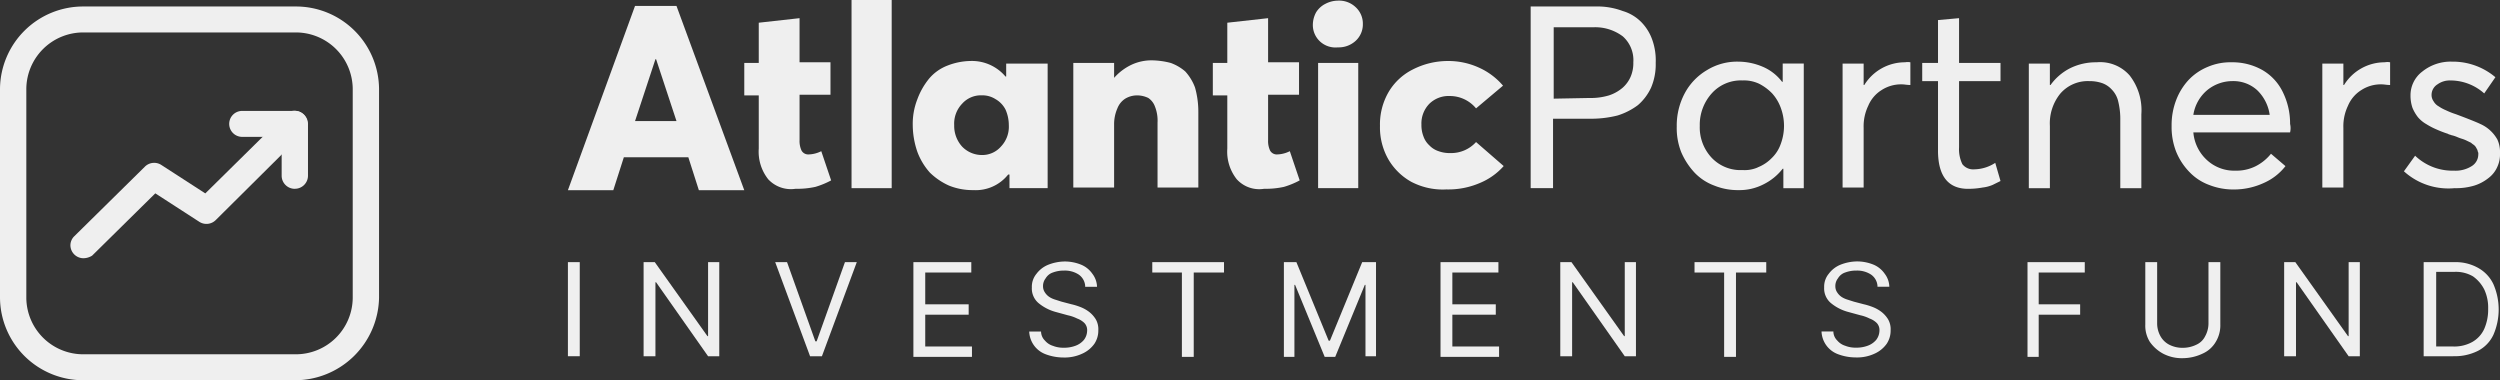 <svg id="Group_395" data-name="Group 395" xmlns="http://www.w3.org/2000/svg" xmlns:xlink="http://www.w3.org/1999/xlink" width="263" height="40" viewBox="0 0 263 40">
  <rect x="0" y="0" width="263" height="40" fill="#333333" stroke="none"/>
  <defs>
    <clipPath id="clip-path">
      <rect id="Rectangle_1328" data-name="Rectangle 1328" width="263" height="40" fill="none"/>
    </clipPath>
  </defs>
  <g id="Group_394" data-name="Group 394" clip-path="url(#clip-path)">
    <path id="Path_538" data-name="Path 538" d="M115.661,19.8a4.669,4.669,0,0,1-1.038-3.276v-5.6H113.1V7.51h1.523V3.278l4.292-.478V7.442h3.254v3.413h-3.254v4.778a2.364,2.364,0,0,0,.208,1.092.8.8,0,0,0,.762.41,3.14,3.14,0,0,0,1.315-.341l1.038,3.072a8.537,8.537,0,0,1-1.661.683,8.857,8.857,0,0,1-2.077.2,3.252,3.252,0,0,1-2.838-.956" transform="translate(-34.802 -0.889)" fill="#efefef"/>
    <rect id="Rectangle_1326" data-name="Rectangle 1326" width="4.223" height="19.795" transform="translate(89.582)" fill="#efefef"/>
    <path id="Path_539" data-name="Path 539" d="M152.892,9.6V22.779h-4.015V21.345h-.138a4.353,4.353,0,0,1-3.669,1.638,6.565,6.565,0,0,1-2.561-.478,6.919,6.919,0,0,1-2.008-1.365,6.849,6.849,0,0,1-1.315-2.184,8.78,8.78,0,0,1-.485-2.8,7.094,7.094,0,0,1,.485-2.73,7.528,7.528,0,0,1,1.246-2.184,4.775,4.775,0,0,1,1.938-1.365,6.951,6.951,0,0,1,2.423-.478,4.629,4.629,0,0,1,3.669,1.638h.069V9.673h4.361Zm-4.915,8.805a3.02,3.02,0,0,0,.831-2.253,4.075,4.075,0,0,0-.346-1.638,2.651,2.651,0,0,0-1.038-1.092,2.586,2.586,0,0,0-1.454-.41,2.65,2.65,0,0,0-2.077.887,3.02,3.02,0,0,0-.831,2.253,3.243,3.243,0,0,0,.831,2.253,2.9,2.9,0,0,0,2.077.887,2.607,2.607,0,0,0,2.008-.887" transform="translate(-42.68 -2.984)" fill="#efefef"/>
    <path id="Path_540" data-name="Path 540" d="M173.346,9.573a4.928,4.928,0,0,1,1.523.887,5.142,5.142,0,0,1,1.038,1.706,9.434,9.434,0,0,1,.346,2.594v7.918h-4.292V15.853a4.011,4.011,0,0,0-.277-1.706,1.835,1.835,0,0,0-.692-.887,2.708,2.708,0,0,0-1.177-.273,2.416,2.416,0,0,0-1.246.341,2.116,2.116,0,0,0-.831,1.024,4.164,4.164,0,0,0-.346,1.706v6.621H163.1V9.573h4.292v1.57a5.7,5.7,0,0,1,1.8-1.365,4.982,4.982,0,0,1,2.215-.478,8.28,8.28,0,0,1,1.938.273" transform="translate(-50.188 -2.952)" fill="#efefef"/>
    <path id="Path_541" data-name="Path 541" d="M186.861,19.8a4.669,4.669,0,0,1-1.038-3.276v-5.6H184.3V7.51h1.523V3.278l4.292-.478V7.442h3.254v3.413h-3.254v4.778a2.364,2.364,0,0,0,.208,1.092.8.8,0,0,0,.762.41,3.14,3.14,0,0,0,1.315-.341l1.038,3.072a8.537,8.537,0,0,1-1.661.683,8.857,8.857,0,0,1-2.077.2,3.185,3.185,0,0,1-2.838-.956" transform="translate(-56.711 -0.889)" fill="#efefef"/>
    <path id="Path_542" data-name="Path 542" d="M200.262,4.4a2.351,2.351,0,0,1-.762-1.775,2.793,2.793,0,0,1,.346-1.3,2.431,2.431,0,0,1,.969-.887A2.9,2.9,0,0,1,202.131.1,2.526,2.526,0,0,1,204,.783a2.351,2.351,0,0,1,.762,1.775A2.351,2.351,0,0,1,204,4.332a2.635,2.635,0,0,1-1.869.683,2.4,2.4,0,0,1-1.869-.614m-.208,2.253h4.223V19.827h-4.223Z" transform="translate(-61.389 -0.032)" fill="#efefef"/>
    <path id="Path_543" data-name="Path 543" d="M213.092,22.165a6.4,6.4,0,0,1-2.492-2.389,6.783,6.783,0,0,1-.9-3.549,6.783,6.783,0,0,1,.9-3.549,6.142,6.142,0,0,1,2.561-2.389,8.077,8.077,0,0,1,3.669-.887,7.736,7.736,0,0,1,3.254.683,7.173,7.173,0,0,1,2.561,1.911l-2.838,2.389a3.567,3.567,0,0,0-2.769-1.3,2.89,2.89,0,0,0-2.146.819,2.965,2.965,0,0,0-.831,2.184,3.265,3.265,0,0,0,.208,1.229,2.311,2.311,0,0,0,.623.956,2.351,2.351,0,0,0,.969.614,3.4,3.4,0,0,0,1.246.2,3.53,3.53,0,0,0,2.7-1.16l2.908,2.526a6.808,6.808,0,0,1-2.492,1.775,8.349,8.349,0,0,1-3.531.683,7.121,7.121,0,0,1-3.6-.751" transform="translate(-64.527 -2.984)" fill="#efefef"/>
    <path id="Path_544" data-name="Path 544" d="M232.6,1h6.784a7.631,7.631,0,0,1,2.908.478A4.533,4.533,0,0,1,244.3,2.706a5.067,5.067,0,0,1,1.108,1.843,6.443,6.443,0,0,1,.346,2.389,6.2,6.2,0,0,1-.485,2.594,5.424,5.424,0,0,1-1.385,1.843,7.031,7.031,0,0,1-2.146,1.092,11.365,11.365,0,0,1-2.769.341h-4.015v7.3H232.6Zm6.161,9.625a6.647,6.647,0,0,0,2.077-.273,4.233,4.233,0,0,0,1.454-.819,3.29,3.29,0,0,0,.831-1.16,3.628,3.628,0,0,0,.277-1.5,3.339,3.339,0,0,0-1.108-2.73,4.833,4.833,0,0,0-3.115-.956h-4.154v7.509Z" transform="translate(-71.574 -0.317)" fill="#efefef"/>
    <path id="Path_545" data-name="Path 545" d="M268.161,9.7V22.811h-2.146V20.763h-.069a5.861,5.861,0,0,1-2.008,1.638,5.533,5.533,0,0,1-2.631.614,6.565,6.565,0,0,1-2.561-.478,5.482,5.482,0,0,1-2.077-1.365,7.506,7.506,0,0,1-1.385-2.116,6.867,6.867,0,0,1-.485-2.73,7.2,7.2,0,0,1,.831-3.481,6.213,6.213,0,0,1,2.354-2.457,6.051,6.051,0,0,1,3.323-.887,6.631,6.631,0,0,1,2.561.546,5.009,5.009,0,0,1,2.008,1.57h.069V9.7h2.215m-4.846,10.922a4.128,4.128,0,0,0,1.454-.956,3.781,3.781,0,0,0,.969-1.5,5.45,5.45,0,0,0,0-3.823,4.594,4.594,0,0,0-.9-1.5,5.181,5.181,0,0,0-1.385-1.024,3.74,3.74,0,0,0-1.731-.341,4.109,4.109,0,0,0-3.185,1.3,4.932,4.932,0,0,0-1.315,3.481,4.665,4.665,0,0,0,1.246,3.345,4.16,4.16,0,0,0,3.254,1.3,3.419,3.419,0,0,0,1.592-.273" transform="translate(-78.405 -3.015)" fill="#efefef"/>
    <path id="Path_546" data-name="Path 546" d="M287.131,9.586v2.389c-.346,0-.623-.068-.9-.068a3.766,3.766,0,0,0-2.146.614,3.563,3.563,0,0,0-1.385,1.638,4.985,4.985,0,0,0-.485,2.321v6.28H280V9.722h2.215v2.253h.069a5.021,5.021,0,0,1,4.292-2.389,1.5,1.5,0,0,1,.554,0" transform="translate(-86.16 -3.033)" fill="#efefef"/>
    <path id="Path_547" data-name="Path 547" d="M293.761,16.725v-7.3H292.1V7.51h1.661V3l2.215-.2V7.51h4.361V9.421h-4.361v6.962a3.632,3.632,0,0,0,.346,1.775,1.439,1.439,0,0,0,1.246.546,4.17,4.17,0,0,0,2.215-.683l.554,1.911-.831.41a3.791,3.791,0,0,1-1.038.273,8.639,8.639,0,0,1-1.385.137c-2.215.068-3.323-1.3-3.323-4.027" transform="translate(-89.883 -0.889)" fill="#efefef"/>
    <path id="Path_548" data-name="Path 548" d="M318.892,10.962a5.937,5.937,0,0,1,1.246,4.1v7.782h-2.215V15.672a7.7,7.7,0,0,0-.208-1.911,2.624,2.624,0,0,0-.692-1.3,2.5,2.5,0,0,0-1.038-.683,4.083,4.083,0,0,0-1.315-.2,3.818,3.818,0,0,0-3.046,1.3,4.958,4.958,0,0,0-1.108,3.413v6.553H308.3V9.734h2.215v2.253h.069a5.744,5.744,0,0,1,2.077-1.775,6.107,6.107,0,0,1,2.769-.614,4.123,4.123,0,0,1,3.461,1.365" transform="translate(-94.868 -3.044)" fill="#efefef"/>
    <path id="Path_549" data-name="Path 549" d="M342.461,16.972H332.285a4.449,4.449,0,0,0,1.454,2.935A4.22,4.22,0,0,0,336.715,21a4.5,4.5,0,0,0,2.146-.478,4.9,4.9,0,0,0,1.592-1.3l1.523,1.3a5.878,5.878,0,0,1-2.285,1.775,7.454,7.454,0,0,1-3.115.683,6.909,6.909,0,0,1-2.631-.478,5.483,5.483,0,0,1-2.077-1.365,6.646,6.646,0,0,1-1.385-2.116,7.094,7.094,0,0,1-.485-2.73,7.332,7.332,0,0,1,.485-2.73,6.506,6.506,0,0,1,1.315-2.116,5.8,5.8,0,0,1,2.008-1.365A6.007,6.007,0,0,1,336.3,9.6a6.391,6.391,0,0,1,3.254.819A5.373,5.373,0,0,1,341.7,12.74a7.448,7.448,0,0,1,.762,3.345,1.916,1.916,0,0,1,0,.887m-8.723-4.437a4.241,4.241,0,0,0-1.454,2.594h8.031A4.459,4.459,0,0,0,339,12.535a3.7,3.7,0,0,0-2.561-.956,4.2,4.2,0,0,0-2.7.956" transform="translate(-101.545 -3.047)" fill="#efefef"/>
    <path id="Path_550" data-name="Path 550" d="M360.031,9.586v2.389c-.346,0-.623-.068-.9-.068a3.765,3.765,0,0,0-2.146.614,3.563,3.563,0,0,0-1.385,1.638,4.985,4.985,0,0,0-.485,2.321v6.28H352.9V9.722h2.215v2.253h.069a5.021,5.021,0,0,1,4.292-2.389,1.4,1.4,0,0,1,.554,0" transform="translate(-108.592 -3.033)" fill="#efefef"/>
    <path id="Path_551" data-name="Path 551" d="M365.3,21.036l1.177-1.638a5.771,5.771,0,0,0,1.8,1.16,5.684,5.684,0,0,0,2.285.41,3.167,3.167,0,0,0,1.869-.478,1.442,1.442,0,0,0,.692-1.229.506.506,0,0,0-.069-.341c0-.137-.069-.2-.138-.341a.943.943,0,0,0-.208-.273c-.069-.068-.208-.137-.346-.273l-.415-.2a3.4,3.4,0,0,0-.485-.2,4.812,4.812,0,0,1-.554-.2,3.249,3.249,0,0,0-.623-.2c-.138-.068-.277-.068-.346-.137a11.92,11.92,0,0,1-1.246-.478,7.6,7.6,0,0,1-1.038-.546,3.267,3.267,0,0,1-.9-.751,4.336,4.336,0,0,1-.554-.956,3.923,3.923,0,0,1-.208-1.3,3.118,3.118,0,0,1,1.246-2.526A4.745,4.745,0,0,1,370.354,9.5a6.941,6.941,0,0,1,4.569,1.638l-1.177,1.706a5.323,5.323,0,0,0-3.531-1.365,2.219,2.219,0,0,0-1.385.41,1.307,1.307,0,0,0-.623,1.092,1.142,1.142,0,0,0,.208.683,1.407,1.407,0,0,0,.554.546,4.153,4.153,0,0,0,.762.41,8.125,8.125,0,0,0,1.038.41c1.454.546,2.285.887,2.561,1.024a3.846,3.846,0,0,1,1.8,1.638,3.128,3.128,0,0,1,.277,1.433,3.128,3.128,0,0,1-.277,1.433,2.947,2.947,0,0,1-.9,1.16,4.589,4.589,0,0,1-1.523.819,6.647,6.647,0,0,1-2.077.273,6.956,6.956,0,0,1-5.331-1.775" transform="translate(-112.407 -3.015)" fill="#efefef"/>
    <path id="Path_552" data-name="Path 552" d="M12.085,32.578A1.379,1.379,0,0,1,10.7,31.213a1.338,1.338,0,0,1,.415-.956l7.407-7.3a1.386,1.386,0,0,1,1.731-.2l4.638,3,8.446-8.328a1.362,1.362,0,0,1,1.938,1.911L26,28.551a1.386,1.386,0,0,1-1.731.2l-4.638-3-6.646,6.553a1.749,1.749,0,0,1-.9.273" transform="translate(-3.293 -5.411)" fill="#efefef"/>
    <path id="Path_553" data-name="Path 553" d="M31.014,40.317H8.792A8.744,8.744,0,0,1,0,31.648V9.669A8.744,8.744,0,0,1,8.792,1H31.084a8.744,8.744,0,0,1,8.792,8.669v21.98a8.849,8.849,0,0,1-8.861,8.669M8.792,3.73A5.985,5.985,0,0,0,2.769,9.669v21.98a5.985,5.985,0,0,0,6.023,5.939H31.084a5.985,5.985,0,0,0,6.023-5.939V9.669A5.985,5.985,0,0,0,31.084,3.73Z" transform="translate(0 -0.317)" fill="#efefef"/>
    <path id="Path_554" data-name="Path 554" d="M41.723,25.291a1.379,1.379,0,0,1-1.385-1.365v-4.1H36.185a1.365,1.365,0,1,1,0-2.73h5.538a1.379,1.379,0,0,1,1.385,1.365v5.461a1.379,1.379,0,0,1-1.385,1.365" transform="translate(-10.708 -5.428)" fill="#efefef"/>
    <rect id="Rectangle_1327" data-name="Rectangle 1327" width="1.246" height="9.898" transform="translate(59.744 27.577)" fill="#efefef"/>
    <path id="Path_555" data-name="Path 555" d="M105.761,40.4v9.9h-1.177l-5.469-7.782h-.069V50.3H97.8V40.4h1.177l5.538,7.782h.069V40.4Z" transform="translate(-30.094 -12.823)" fill="#efefef"/>
    <path id="Path_556" data-name="Path 556" d="M119.046,40.4l2.977,8.328h.138l2.977-8.328h1.246l-3.669,9.9h-1.246L117.8,40.4h1.246" transform="translate(-36.249 -12.823)" fill="#efefef"/>
    <path id="Path_557" data-name="Path 557" d="M138.8,50.3V40.4h6.092v1.092h-4.846v3.345h4.569v1.092h-4.569v3.345h4.915v1.092H138.8Z" transform="translate(-42.711 -12.823)" fill="#efefef"/>
    <path id="Path_558" data-name="Path 558" d="M162.284,42.826a1.589,1.589,0,0,0-.692-1.16,2.661,2.661,0,0,0-1.523-.41,3.275,3.275,0,0,0-1.177.2,1.389,1.389,0,0,0-.762.614,1.3,1.3,0,0,0-.277.819,1.142,1.142,0,0,0,.208.683,1.606,1.606,0,0,0,.485.478,2.477,2.477,0,0,0,.623.273l.623.2,1.038.273a6.5,6.5,0,0,1,.9.273,3.747,3.747,0,0,1,.9.478,2.926,2.926,0,0,1,.762.819,2.068,2.068,0,0,1,.277,1.16,2.5,2.5,0,0,1-.415,1.433,3.125,3.125,0,0,1-1.246,1.024A4.368,4.368,0,0,1,160,50.4a5.352,5.352,0,0,1-1.869-.341,2.649,2.649,0,0,1-1.731-2.389h1.246a1.338,1.338,0,0,0,.415.956,1.767,1.767,0,0,0,.831.546,2.906,2.906,0,0,0,1.108.2,3.4,3.4,0,0,0,1.246-.2,2.109,2.109,0,0,0,.9-.614,1.617,1.617,0,0,0,.346-.956,1.079,1.079,0,0,0-.277-.819,2.066,2.066,0,0,0-.762-.478,4.04,4.04,0,0,0-.969-.341l-1.246-.341a4.807,4.807,0,0,1-1.869-.956,2.01,2.01,0,0,1-.692-1.638,2.123,2.123,0,0,1,.485-1.433,2.9,2.9,0,0,1,1.246-.956,4.88,4.88,0,0,1,1.731-.341,4.591,4.591,0,0,1,1.731.341,2.7,2.7,0,0,1,1.177.956,2.338,2.338,0,0,1,.485,1.365h-1.246Z" transform="translate(-48.126 -12.791)" fill="#efefef"/>
    <path id="Path_559" data-name="Path 559" d="M175.1,41.492V40.4h7.546v1.092h-3.185v8.874h-1.246V41.492Z" transform="translate(-53.88 -12.823)" fill="#efefef"/>
    <path id="Path_560" data-name="Path 560" d="M194.9,40.4h1.454l3.392,8.259h.138l3.392-8.259h1.454v9.9h-1.108V42.789h-.069l-3.115,7.577h-1.108l-3.115-7.577h-.069v7.577h-1.108V40.4Z" transform="translate(-59.973 -12.823)" fill="#efefef"/>
    <path id="Path_561" data-name="Path 561" d="M218.9,50.3V40.4h6.092v1.092h-4.846v3.345h4.569v1.092h-4.569v3.345h4.915v1.092H218.9Z" transform="translate(-67.358 -12.823)" fill="#efefef"/>
    <path id="Path_562" data-name="Path 562" d="M245.061,40.4v9.9h-1.177l-5.469-7.782h-.069V50.3H237.1V40.4h1.177l5.538,7.782h.069V40.4Z" transform="translate(-72.959 -12.823)" fill="#efefef"/>
    <path id="Path_563" data-name="Path 563" d="M257.5,41.492V40.4h7.546v1.092h-3.185v8.874h-1.246V41.492Z" transform="translate(-79.236 -12.823)" fill="#efefef"/>
    <path id="Path_564" data-name="Path 564" d="M282.684,42.826a1.589,1.589,0,0,0-.692-1.16,2.661,2.661,0,0,0-1.523-.41,3.275,3.275,0,0,0-1.177.2,1.388,1.388,0,0,0-.762.614,1.3,1.3,0,0,0-.277.819,1.142,1.142,0,0,0,.208.683,1.606,1.606,0,0,0,.485.478,2.477,2.477,0,0,0,.623.273l.623.2,1.038.273a6.5,6.5,0,0,1,.9.273,3.747,3.747,0,0,1,.9.478,2.925,2.925,0,0,1,.762.819,2.068,2.068,0,0,1,.277,1.16,2.5,2.5,0,0,1-.415,1.433,3.125,3.125,0,0,1-1.246,1.024,4.368,4.368,0,0,1-2.008.41,5.352,5.352,0,0,1-1.869-.341,2.649,2.649,0,0,1-1.731-2.389h1.246a1.339,1.339,0,0,0,.415.956,1.767,1.767,0,0,0,.831.546,2.906,2.906,0,0,0,1.108.2,3.4,3.4,0,0,0,1.246-.2,2.109,2.109,0,0,0,.9-.614,1.617,1.617,0,0,0,.346-.956,1.079,1.079,0,0,0-.277-.819,2.066,2.066,0,0,0-.762-.478,4.04,4.04,0,0,0-.969-.341l-1.246-.341a4.807,4.807,0,0,1-1.869-.956,2.01,2.01,0,0,1-.692-1.638,2.123,2.123,0,0,1,.485-1.433,2.9,2.9,0,0,1,1.246-.956,4.88,4.88,0,0,1,1.731-.341,4.591,4.591,0,0,1,1.731.341,2.7,2.7,0,0,1,1.177.956,2.338,2.338,0,0,1,.485,1.365h-1.246Z" transform="translate(-85.175 -12.791)" fill="#efefef"/>
    <path id="Path_565" data-name="Path 565" d="M308.1,50.3V40.4h6.023v1.092h-4.846v3.345h4.361v1.092h-4.361v4.437H308.1Z" transform="translate(-94.806 -12.823)" fill="#efefef"/>
    <path id="Path_566" data-name="Path 566" d="M332.646,40.4h1.246v6.553a3.344,3.344,0,0,1-.485,1.843,3.016,3.016,0,0,1-1.385,1.229,4.889,4.889,0,0,1-2.077.478,4.23,4.23,0,0,1-2.077-.478,4.04,4.04,0,0,1-1.385-1.229A3.2,3.2,0,0,1,326,46.953V40.4h1.246v6.485a2.793,2.793,0,0,0,.346,1.3,2.235,2.235,0,0,0,.9.887,3.04,3.04,0,0,0,1.454.341,3.255,3.255,0,0,0,1.454-.341,1.881,1.881,0,0,0,.9-.887,2.793,2.793,0,0,0,.346-1.3Z" transform="translate(-100.314 -12.823)" fill="#efefef"/>
    <path id="Path_567" data-name="Path 567" d="M355.061,40.4v9.9h-1.177l-5.469-7.782h-.069V50.3H347.1V40.4h1.177l5.538,7.782h.069V40.4Z" transform="translate(-106.807 -12.823)" fill="#efefef"/>
    <path id="Path_568" data-name="Path 568" d="M371.415,50.3H368.3V40.4h3.254a4.81,4.81,0,0,1,2.492.614,3.828,3.828,0,0,1,1.592,1.706,6.675,6.675,0,0,1,0,5.324,3.629,3.629,0,0,1-1.661,1.706,5.469,5.469,0,0,1-2.561.546m-1.869-1.024h1.8a3.893,3.893,0,0,0,2.077-.478,3,3,0,0,0,1.246-1.365,5.027,5.027,0,0,0,.415-2.116,4.5,4.5,0,0,0-.415-2.048,3.775,3.775,0,0,0-1.177-1.365,3.551,3.551,0,0,0-1.938-.478h-1.938v7.85Z" transform="translate(-113.331 -12.823)" fill="#efefef"/>
    <path id="Path_569" data-name="Path 569" d="M98.969,16.823H92.184l-1.108,3.461H86.3L93.361.9h4.361l7.131,19.384h-4.777Zm-1.246-3.808L95.577,6.508h-.069l-2.146,6.508Z" transform="translate(-26.556 -0.277)" fill="#efefef"/>
  </g>
</svg>
